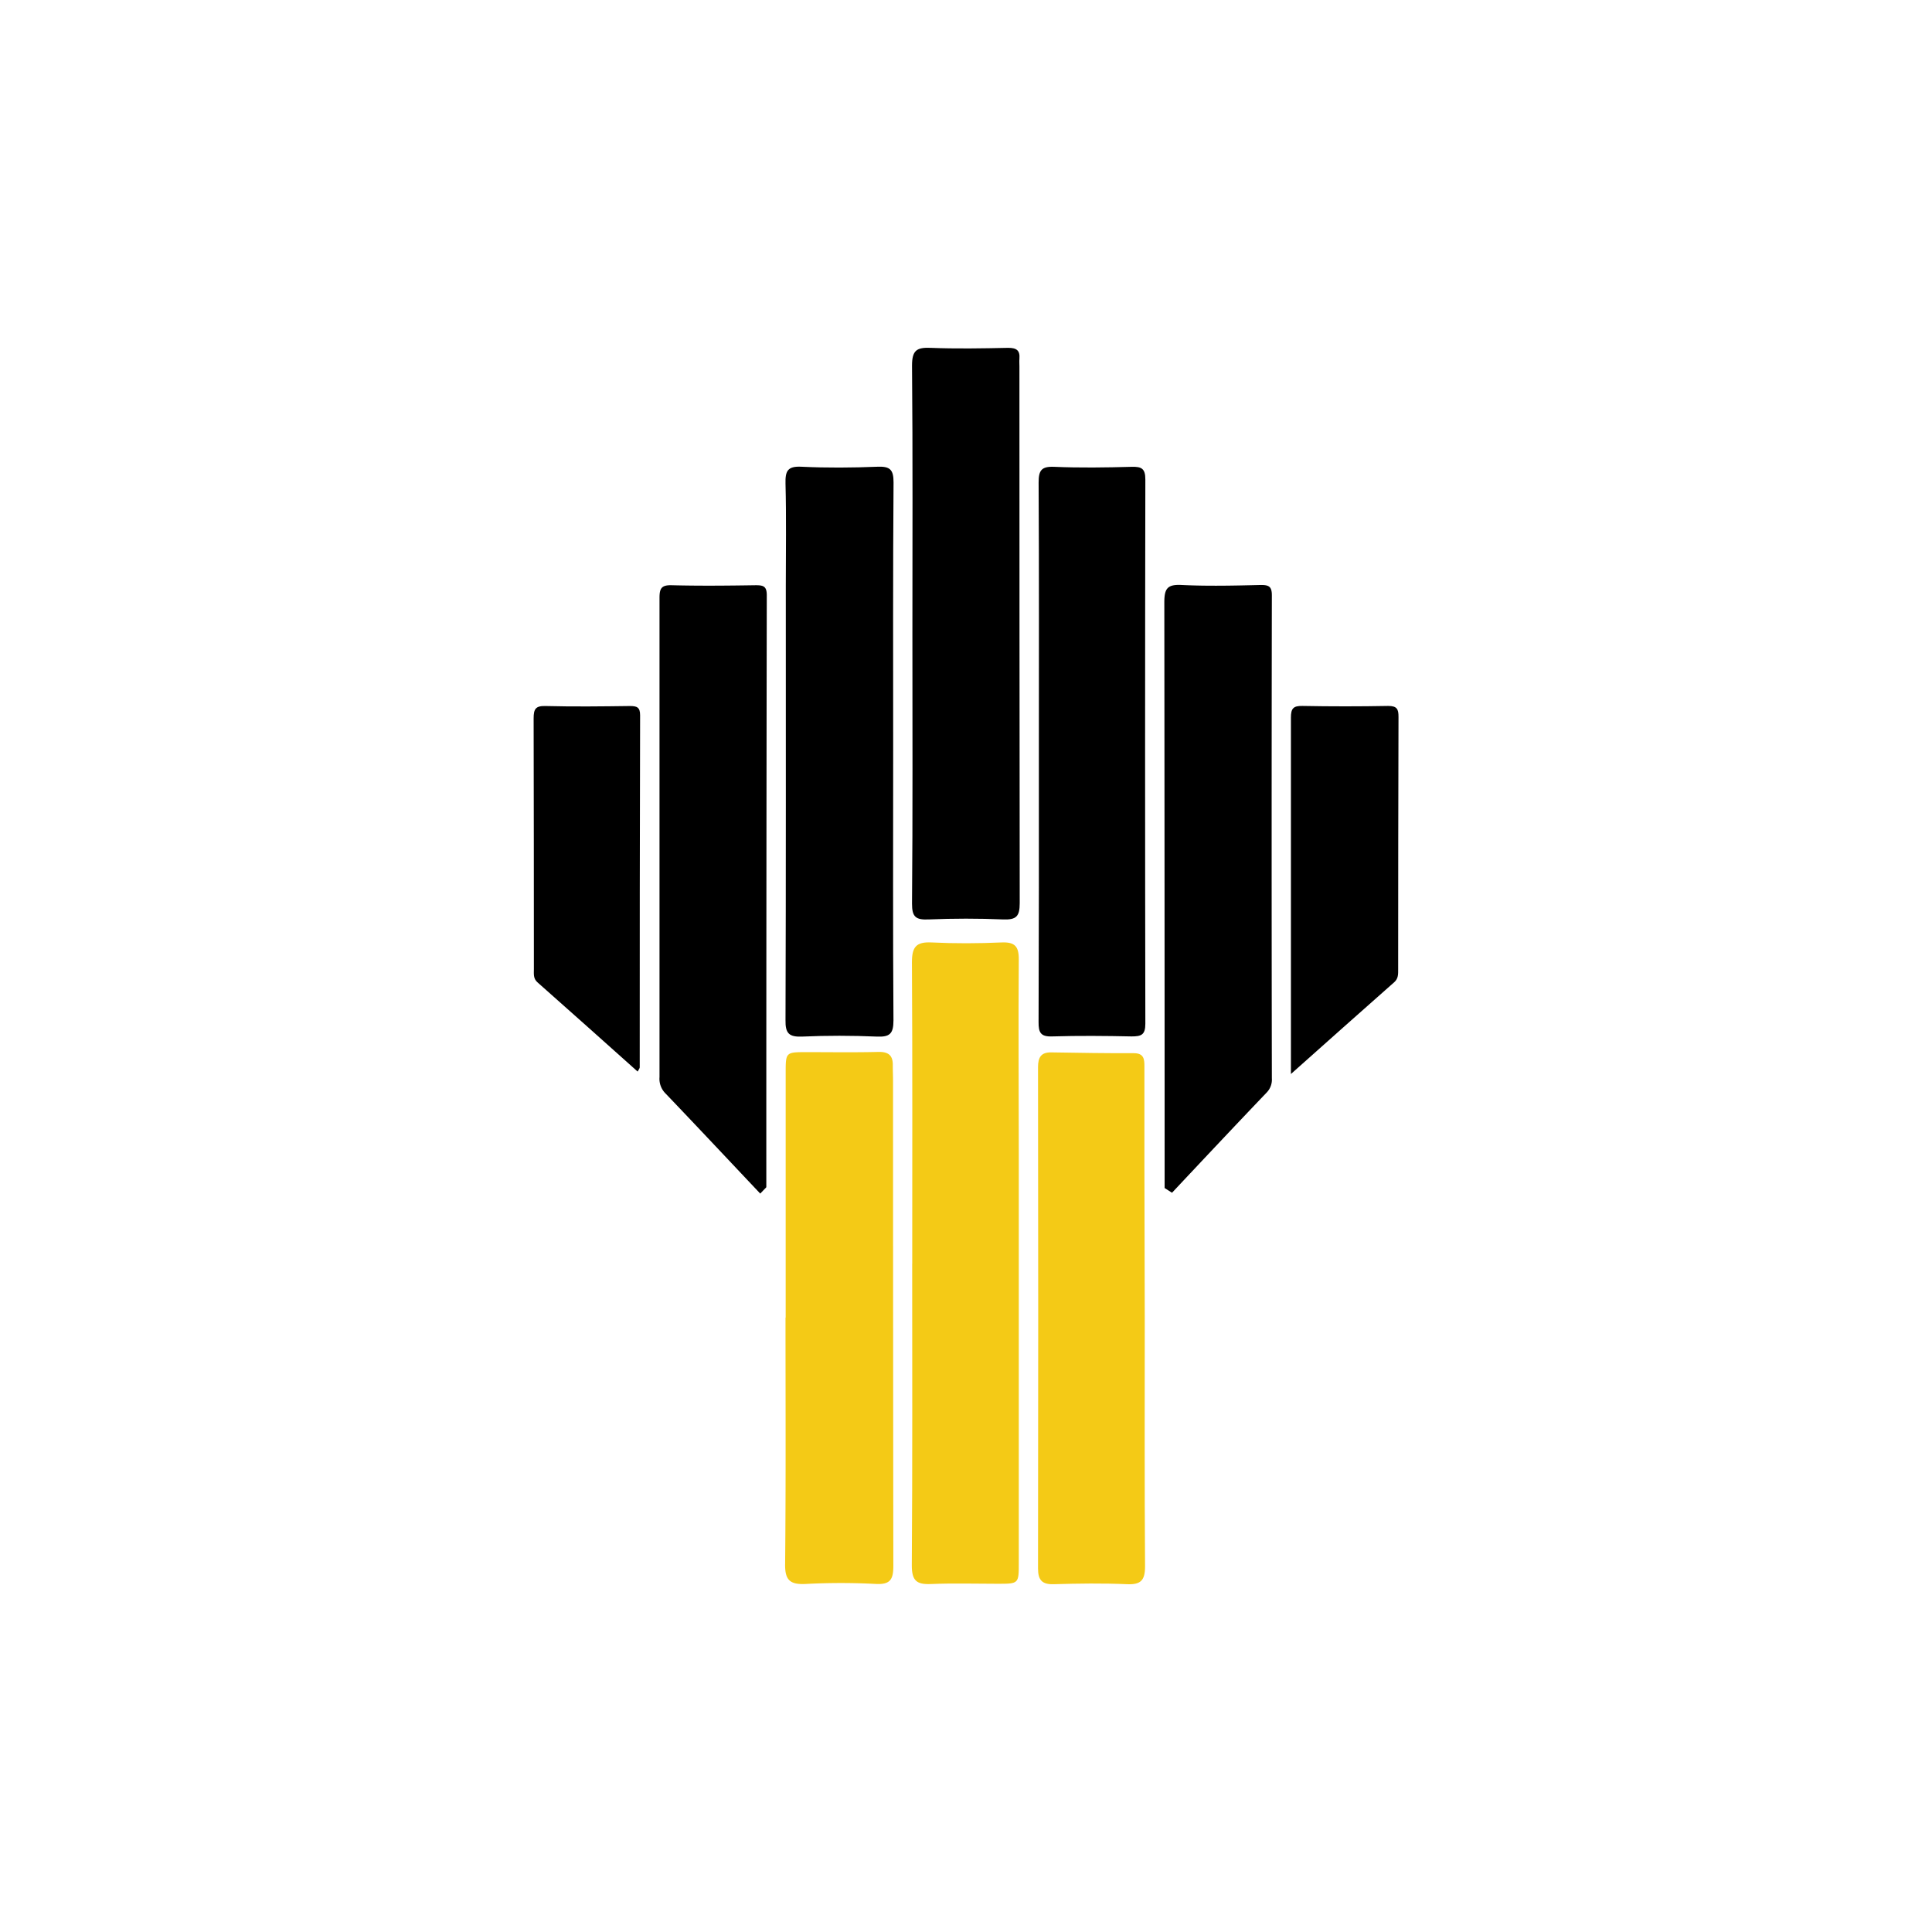 <svg xmlns="http://www.w3.org/2000/svg" viewBox="0 0 456 456"><defs><style>.cls-1{fill:#fff;}.cls-2{fill:#f4ca16;}</style></defs><g id="Слой_2" data-name="Слой 2"><g id="Слой_1-2" data-name="Слой 1"><rect class="cls-1" width="456" height="456"/><g id="Слой_2-2" data-name="Слой 2"><g id="Слой_1-2-2" data-name="Слой 1-2"><path class="cls-2" d="M215.31,298.3c0-23.74.07-47.47-.07-71.2,0-3.6,1-4.84,4.65-4.66,5.48.27,11,.24,16.5,0,3.11-.13,4.09.9,4.07,4-.12,15.24,0,30.49,0,45.75v96.7c0,4.92,0,4.92-5,4.92-5.25,0-10.5-.16-15.75.06-3.33.14-4.5-.75-4.5-4.38.17-23.73.09-47.47.09-71.25Z"/><path d="M215.35,149.59c0-21.1.1-42.2-.09-63.3,0-3.58,1.08-4.33,4.37-4.19,6.1.24,12.23.13,18.34,0,1.94,0,2.8.59,2.64,2.54-.05.62,0,1.25,0,1.87q0,63.31.07,126.61c0,3.13-.75,4-3.88,3.89-5.86-.25-11.75-.24-17.61,0-3,.13-3.95-.54-3.93-3.75C215.44,192.05,215.35,170.82,215.35,149.59Z"/><path d="M210.81,177.17c0,21.23-.08,42.45.07,63.67,0,3.2-.91,3.95-3.95,3.82-5.86-.25-11.74-.26-17.59,0-3.1.13-4-.75-3.94-3.89.12-34.2.07-68.41.07-102.61,0-8,.14-16-.07-24-.08-3,.49-4.16,3.75-4,6,.29,12,.24,18,0,2.91-.11,3.75.68,3.75,3.67C210.74,135,210.81,156.08,210.81,177.17Z"/><path d="M274.88,280.4v-3.24q0-67.5-.07-135c0-3.28.75-4.26,4.07-4.09,6.23.3,12.49.15,18.75,0,1.86,0,2.56.37,2.56,2.44q-.1,57,0,114a4.36,4.36,0,0,1-1.21,3.34c-7.5,7.85-14.92,15.75-22.36,23.67Z"/><path d="M179.44,281.72c-7.56-8-15-15.94-22.5-23.78a4.87,4.87,0,0,1-1.28-3.71V141.13c0-2.2.42-3.06,2.84-3,6.62.17,13.23.1,19.85,0,1.78,0,2.63.2,2.63,2.36q-.12,69.84-.11,139.68C180.87,280.28,180.7,280.37,179.44,281.72Z"/><path d="M245.2,177.59c0-21.22.06-42.45-.06-63.66,0-2.85.6-3.87,3.64-3.75,6.11.26,12.23.17,18.35,0,2.25-.05,3.21.36,3.2,3q-.12,64.23,0,128.44c0,2.63-.95,3-3.23,3-6.24-.13-12.48-.19-18.75,0-2.76.1-3.24-.94-3.22-3.41Q245.24,209.44,245.2,177.59Z"/><path class="cls-2" d="M185.44,311V253.27c0-4.94,0-4.94,5-4.94,5.63,0,11.25.09,16.87-.05,2.42-.05,3.47.84,3.41,3.23,0,1.24.06,2.49.06,3.75q0,57.15.07,114.31c0,3.21-.7,4.45-4.12,4.28a156.57,156.57,0,0,0-16.5,0c-3.75.2-5-.87-4.92-4.77.19-19.36.09-38.73.09-58.09Z"/><path class="cls-2" d="M270.19,311.29c0,19.5-.07,38.94.07,58.41,0,3.31-1,4.35-4.25,4.21-5.73-.25-11.48-.17-17.25,0C246,374,245,373,245,370.2q.09-59.16,0-118.32c0-2.3.69-3.54,3.16-3.49,6.49.11,13,.21,19.47.19,2.42,0,2.49,1.5,2.48,3.21v23.59Z"/><path d="M304.69,253.49c0-28.73,0-56.44,0-84.15,0-2.13.58-2.76,2.71-2.72q10.11.19,20.25,0c2.07,0,2.44.75,2.43,2.6Q330,199,330,228.78c0,1.12.06,2.18-.93,3.05C321.13,238.84,313.24,245.87,304.69,253.49Z"/><path d="M150.5,252.92c-7.93-7.08-15.75-14.1-23.67-21.09-1-.9-.82-2-.82-3.12q0-29.57-.06-59.14c0-2.25.47-3,2.85-2.93,6.61.17,13.23.09,19.84,0,1.64,0,2.45.24,2.44,2.19q-.11,41.55-.09,83.1C151,252.12,150.8,252.34,150.5,252.92Z"/></g></g></g></g></svg>